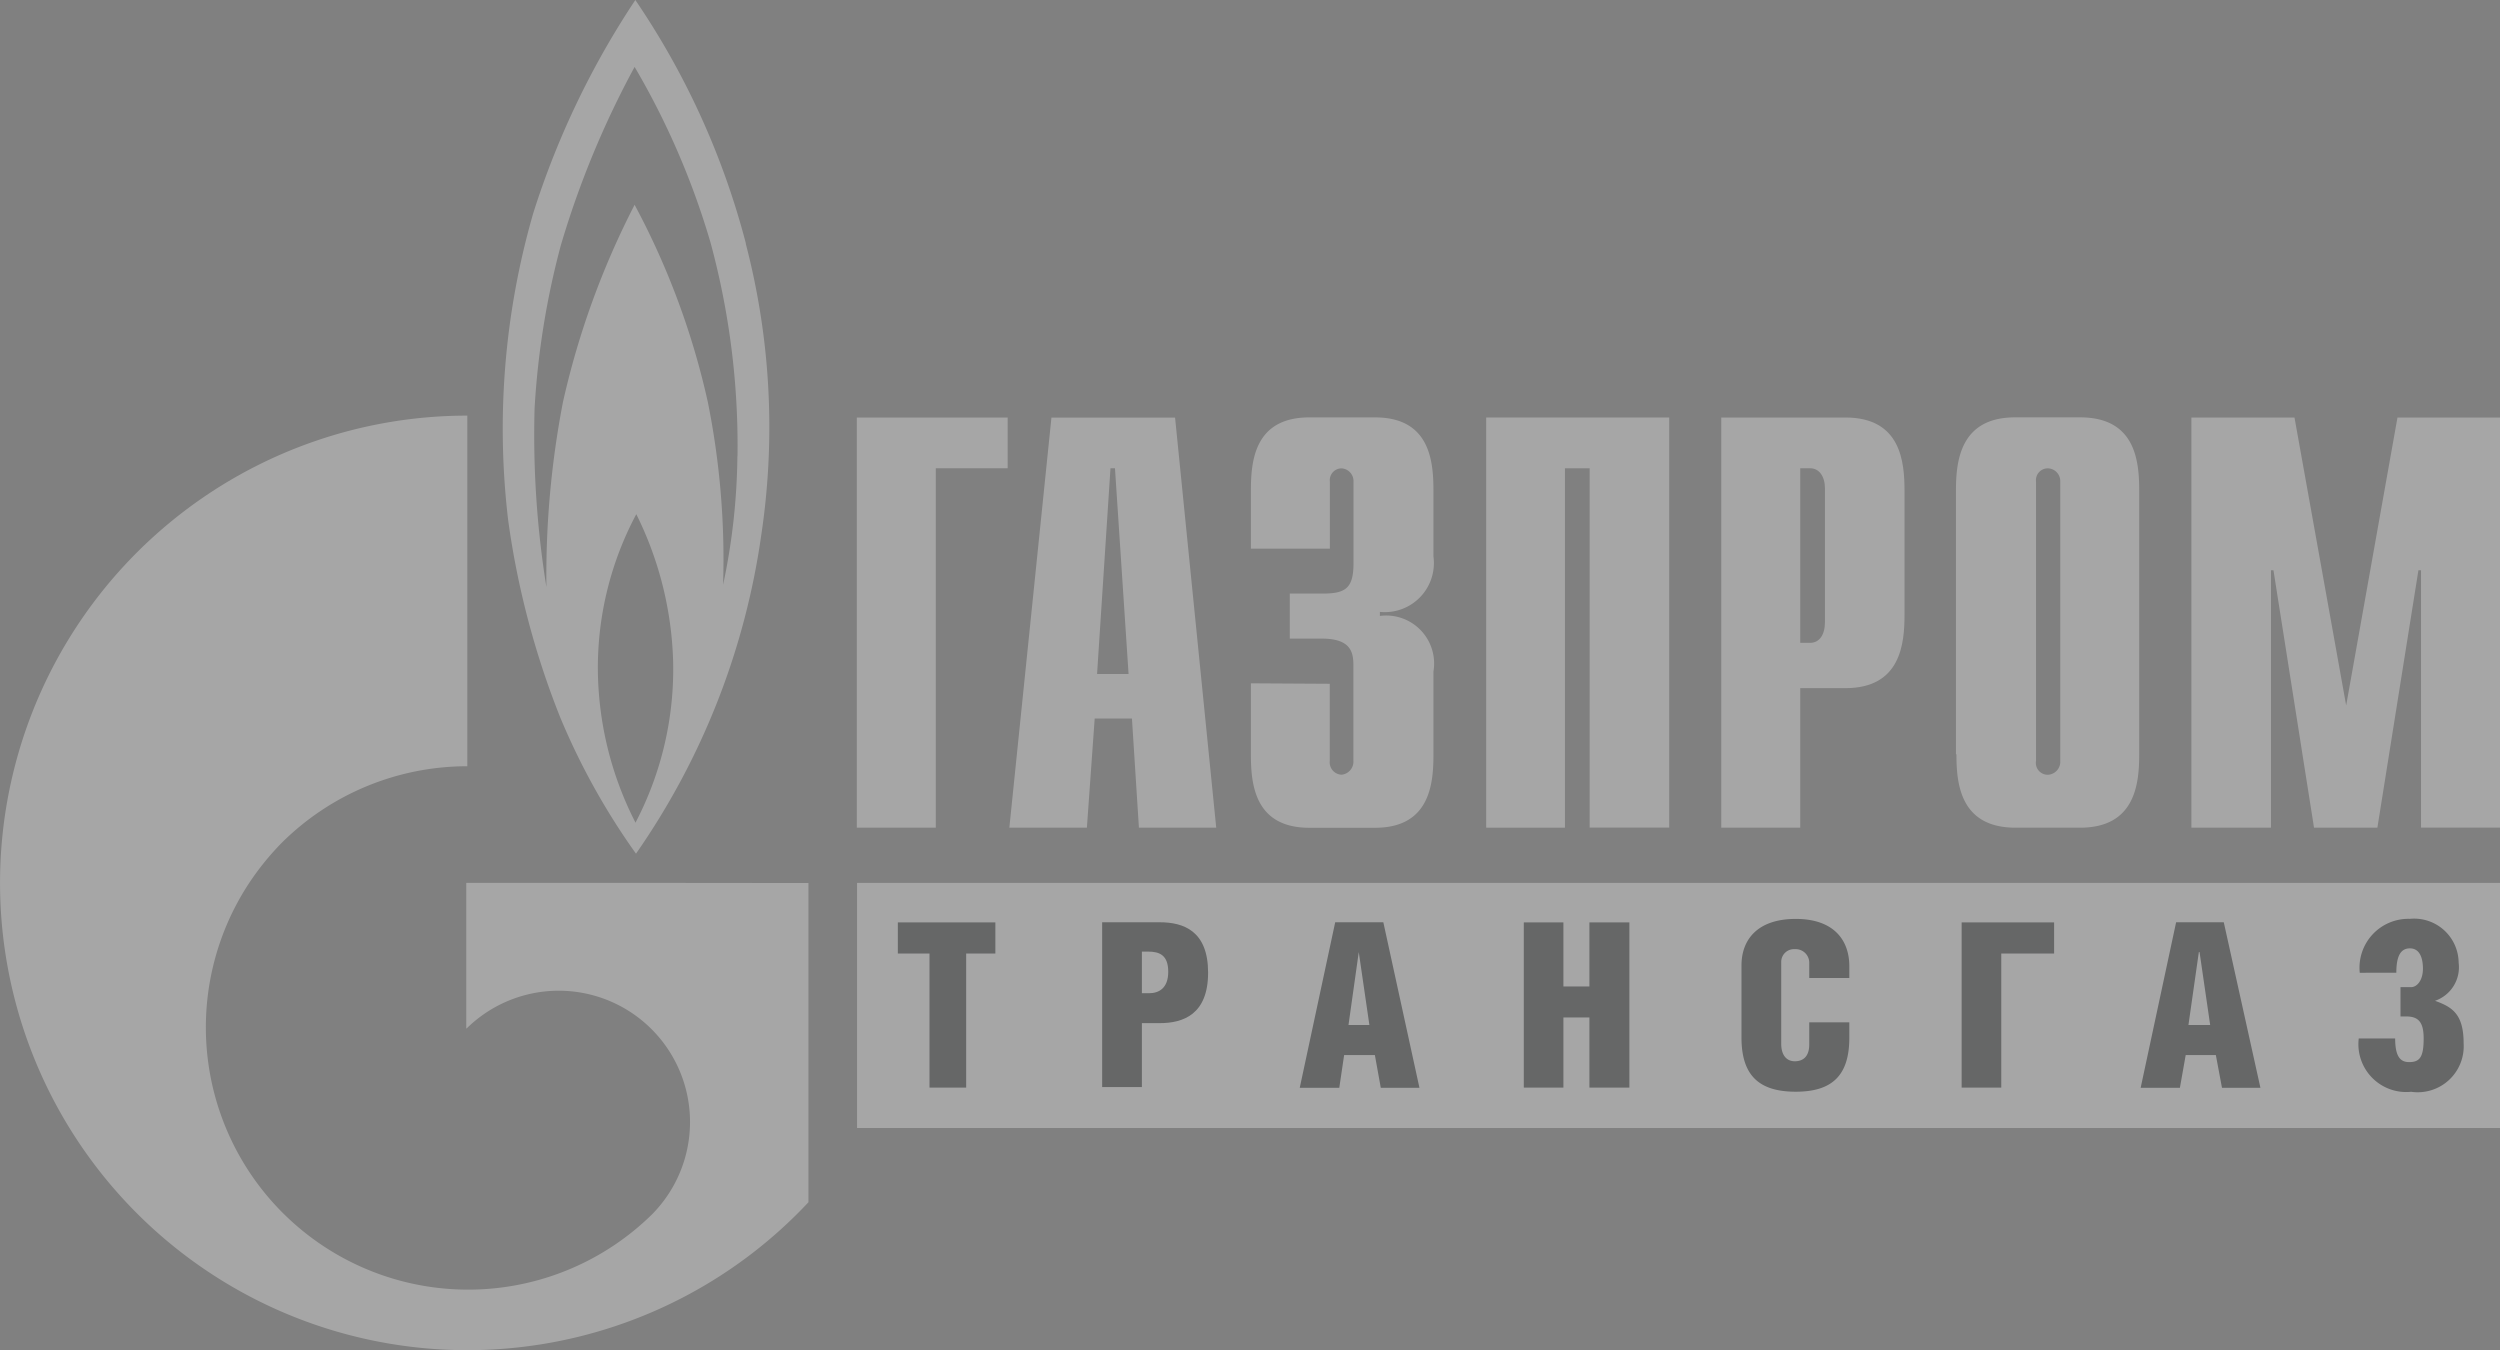 <svg xmlns="http://www.w3.org/2000/svg" width="117.658" height="63.545" viewBox="0 0 117.658 63.545">
  <rect x="0" y="0" width="117.658" height="63.545" fill="#808080" stroke="none"/>
  <g id="gaz" transform="translate(2123.356 1645)" opacity="0.3">
    <g id="_1" data-name="1" transform="translate(-2123.356 -1645)">
      <path id="Path_20" data-name="Path 20" d="M53.637,21.474a30.339,30.339,0,0,1-.673,6.049,37.473,37.473,0,0,0-.718-8.6A36.239,36.239,0,0,0,48.8,9.638a38.714,38.714,0,0,0-3.372,9.282,43.072,43.072,0,0,0-.779,8.709,44.958,44.958,0,0,1-.556-8.42,38.008,38.008,0,0,1,1.23-7.646A43.272,43.272,0,0,1,48.8,3.15a36.611,36.611,0,0,1,3.573,8.269,36.472,36.472,0,0,1,1.269,10.056Zm-4.8,17.251a15.581,15.581,0,0,0,1.775-7.618A16.594,16.594,0,0,0,48.879,24.2a15.37,15.37,0,0,0-1.809,7.234,16.066,16.066,0,0,0,1.781,7.3Zm5.2-27.267A36.841,36.841,0,0,0,48.834,0a39.727,39.727,0,0,0-4.8,10.017,36.522,36.522,0,0,0-1.185,14.468,39.6,39.6,0,0,0,2.449,9.276,32.487,32.487,0,0,0,3.567,6.416,34.721,34.721,0,0,0,5.9-15.025,34.149,34.149,0,0,0-.735-13.689Z" transform="translate(-18.933)" fill="#fff" fill-rule="evenodd"/>
      <path id="Path_21" data-name="Path 21" d="M32.271,57.142H22.021V64l.039-.028a6.178,6.178,0,0,1,8.72,8.753h0l-.028.028a12.343,12.343,0,0,1-18.92-15.648,12.894,12.894,0,0,1,1.491-1.836,12.393,12.393,0,0,1,8.748-3.617V35.15A21.992,21.992,0,1,0,38.125,72.172V57.148Z" transform="translate(-0.077 -15.59)" fill="#fff" fill-rule="evenodd"/>
      <path id="Path_22" data-name="Path 22" d="M72.54,35.31h7.1V37.7H76.257V54.614H72.54Z" transform="translate(-32.216 -15.661)" fill="#fff" fill-rule="evenodd"/>
      <path id="Path_23" data-name="Path 23" d="M85.44,54.614h3.65l.367-5.136h1.753l.328,5.136h3.639l-1.937-19.3H87.421Zm4.129-7.234L90.2,37.7h.211l.64,9.683Z" transform="translate(-37.937 -15.661)" fill="#fff" fill-rule="evenodd"/>
      <path id="Path_24" data-name="Path 24" d="M109.582,47.837v3.628a.584.584,0,0,0,.556.651.618.618,0,0,0,.556-.651V46.98c0-.607-.1-1.269-1.486-1.269H107.7v-2.12h1.558c1.063,0,1.441-.25,1.441-1.425V38.322a.6.6,0,0,0-.556-.623.556.556,0,0,0-.556.623v3.155H105.87V38.756c0-1.369.15-3.456,2.749-3.456h3.094c2.6,0,2.749,2.087,2.749,3.456v3.088a2.31,2.31,0,0,1-2.521,2.61v.189a2.258,2.258,0,0,1,2.521,2.615v3.9c0,1.358-.15,3.456-2.749,3.456h-3.094c-2.6,0-2.749-2.1-2.749-3.456V47.815Z" transform="translate(-46.999 -15.656)" fill="#fff" fill-rule="evenodd"/>
      <path id="Path_25" data-name="Path 25" d="M125.77,35.31h8.614v19.3h-3.745V37.7h-1.163V54.614H125.77Z" transform="translate(-55.825 -15.661)" fill="#fff" fill-rule="evenodd"/>
      <path id="Path_26" data-name="Path 26" d="M145.65,54.614h3.717V48.048h2.126c2.61,0,2.782-2.1,2.782-3.456V38.76c0-1.369-.173-3.45-2.782-3.45H145.65Zm3.717-8.7V37.7h.473c.406,0,.69.367.69.952v6.288c0,.623-.284.974-.69.974Z" transform="translate(-64.642 -15.661)" fill="#fff" fill-rule="evenodd"/>
      <path id="Path_27" data-name="Path 27" d="M165.522,51.154c0,1.358.161,3.456,2.782,3.456h3.038c2.615,0,2.782-2.1,2.782-3.456v-12.4c0-1.369-.156-3.456-2.782-3.456h-3.061c-2.6,0-2.782,2.087-2.782,3.456v12.4Zm4.886.312a.612.612,0,0,1-.556.651.556.556,0,0,1-.584-.651V38.322a.556.556,0,0,1,.584-.623.6.6,0,0,1,.556.623Z" transform="translate(-73.446 -15.656)" fill="#fff" fill-rule="evenodd"/>
      <path id="Path_28" data-name="Path 28" d="M195.109,35.31h4.825v19.3h-3.717V42.5h-.122l-1.931,12.115h-2.983L189.272,42.5h-.117V54.614H185.41V35.31h4.852l2.432,13.55Z" transform="translate(-82.276 -15.661)" fill="#fff" fill-rule="evenodd"/>
      <rect id="Rectangle_31" data-name="Rectangle 31" width="77.323" height="11.536" transform="translate(40.335 41.552)" fill="#fff"/>
      <path id="Path_29" data-name="Path 29" d="M79.226,85.784H77.5v-6.31H76.01V78.01H80.6v1.464H79.226Z" transform="translate(-33.755 -34.599)" fill="#272c2d" fill-rule="evenodd"/>
      <path id="Path_30" data-name="Path 30" d="M95.16,81.339H95.5c.451,0,.9-.228.9-1.007s-.4-.952-.946-.952H95.16v1.959Zm0,4.418H93.29V78H96c1.113,0,2.276.4,2.276,2.371S97.1,82.747,96,82.747h-.84Z" transform="translate(-41.419 -34.595)" fill="#272c2d" fill-rule="evenodd"/>
      <path id="Path_31" data-name="Path 31" d="M113.278,82.836l-.5-3.433-.484,3.433ZM113.934,78l1.7,7.791h-1.82l-.278-1.541h-1.447l-.228,1.541H110L111.669,78Z" transform="translate(-48.83 -34.595)" fill="#272c2d" fill-rule="evenodd"/>
      <path id="Path_32" data-name="Path 32" d="M130.814,81.026h1.224V78.01h1.881v7.774h-1.881v-3.3h-1.224v3.3H128.95V78.01h1.864Z" transform="translate(-57.235 -34.599)" fill="#272c2d" fill-rule="evenodd"/>
      <path id="Path_33" data-name="Path 33" d="M152.435,82.579v.729c0,1.764-.8,2.538-2.521,2.538s-2.554-.757-2.554-2.549V79.9c0-1.219.762-2.187,2.554-2.187s2.521,1,2.521,2.226v.556h-1.886v-.746a.64.64,0,0,0-.679-.612.6.6,0,0,0-.64.59v3.862c0,.556.267.824.64.824s.679-.206.679-.79V82.579Z" transform="translate(-65.4 -34.466)" fill="#272c2d" fill-rule="evenodd"/>
      <path id="Path_34" data-name="Path 34" d="M170.332,78.01v1.464h-2.487v6.31H165.98V78.01Z" transform="translate(-73.659 -34.599)" fill="#272c2d" fill-rule="evenodd"/>
      <path id="Path_35" data-name="Path 35" d="M184.392,82.836l-.5-3.433h-.033l-.49,3.433Zm.64-4.836,1.725,7.791h-1.809l-.289-1.541H183.24l-.273,1.541H181.12L182.789,78Z" transform="translate(-80.374 -34.595)" fill="#272c2d" fill-rule="evenodd"/>
      <path id="Path_36" data-name="Path 36" d="M199.615,80.248a2.3,2.3,0,0,1,2.354-2.538,2.094,2.094,0,0,1,2.3,2.065,1.669,1.669,0,0,1-1.113,1.792h0c.8.289,1.347.612,1.347,2a2.165,2.165,0,0,1-2.471,2.282,2.251,2.251,0,0,1-2.465-2.51h1.714c0,.863.25,1.113.657,1.113.506,0,.684-.239.684-1.113,0-.735-.223-1.035-.812-1.035h-.278v-1.38h.5c.273,0,.556-.317.556-.868s-.178-.957-.612-.957-.64.356-.64,1.146Z" transform="translate(-88.557 -34.466)" fill="#272c2d" fill-rule="evenodd"/>
    </g>
  </g>
</svg>
